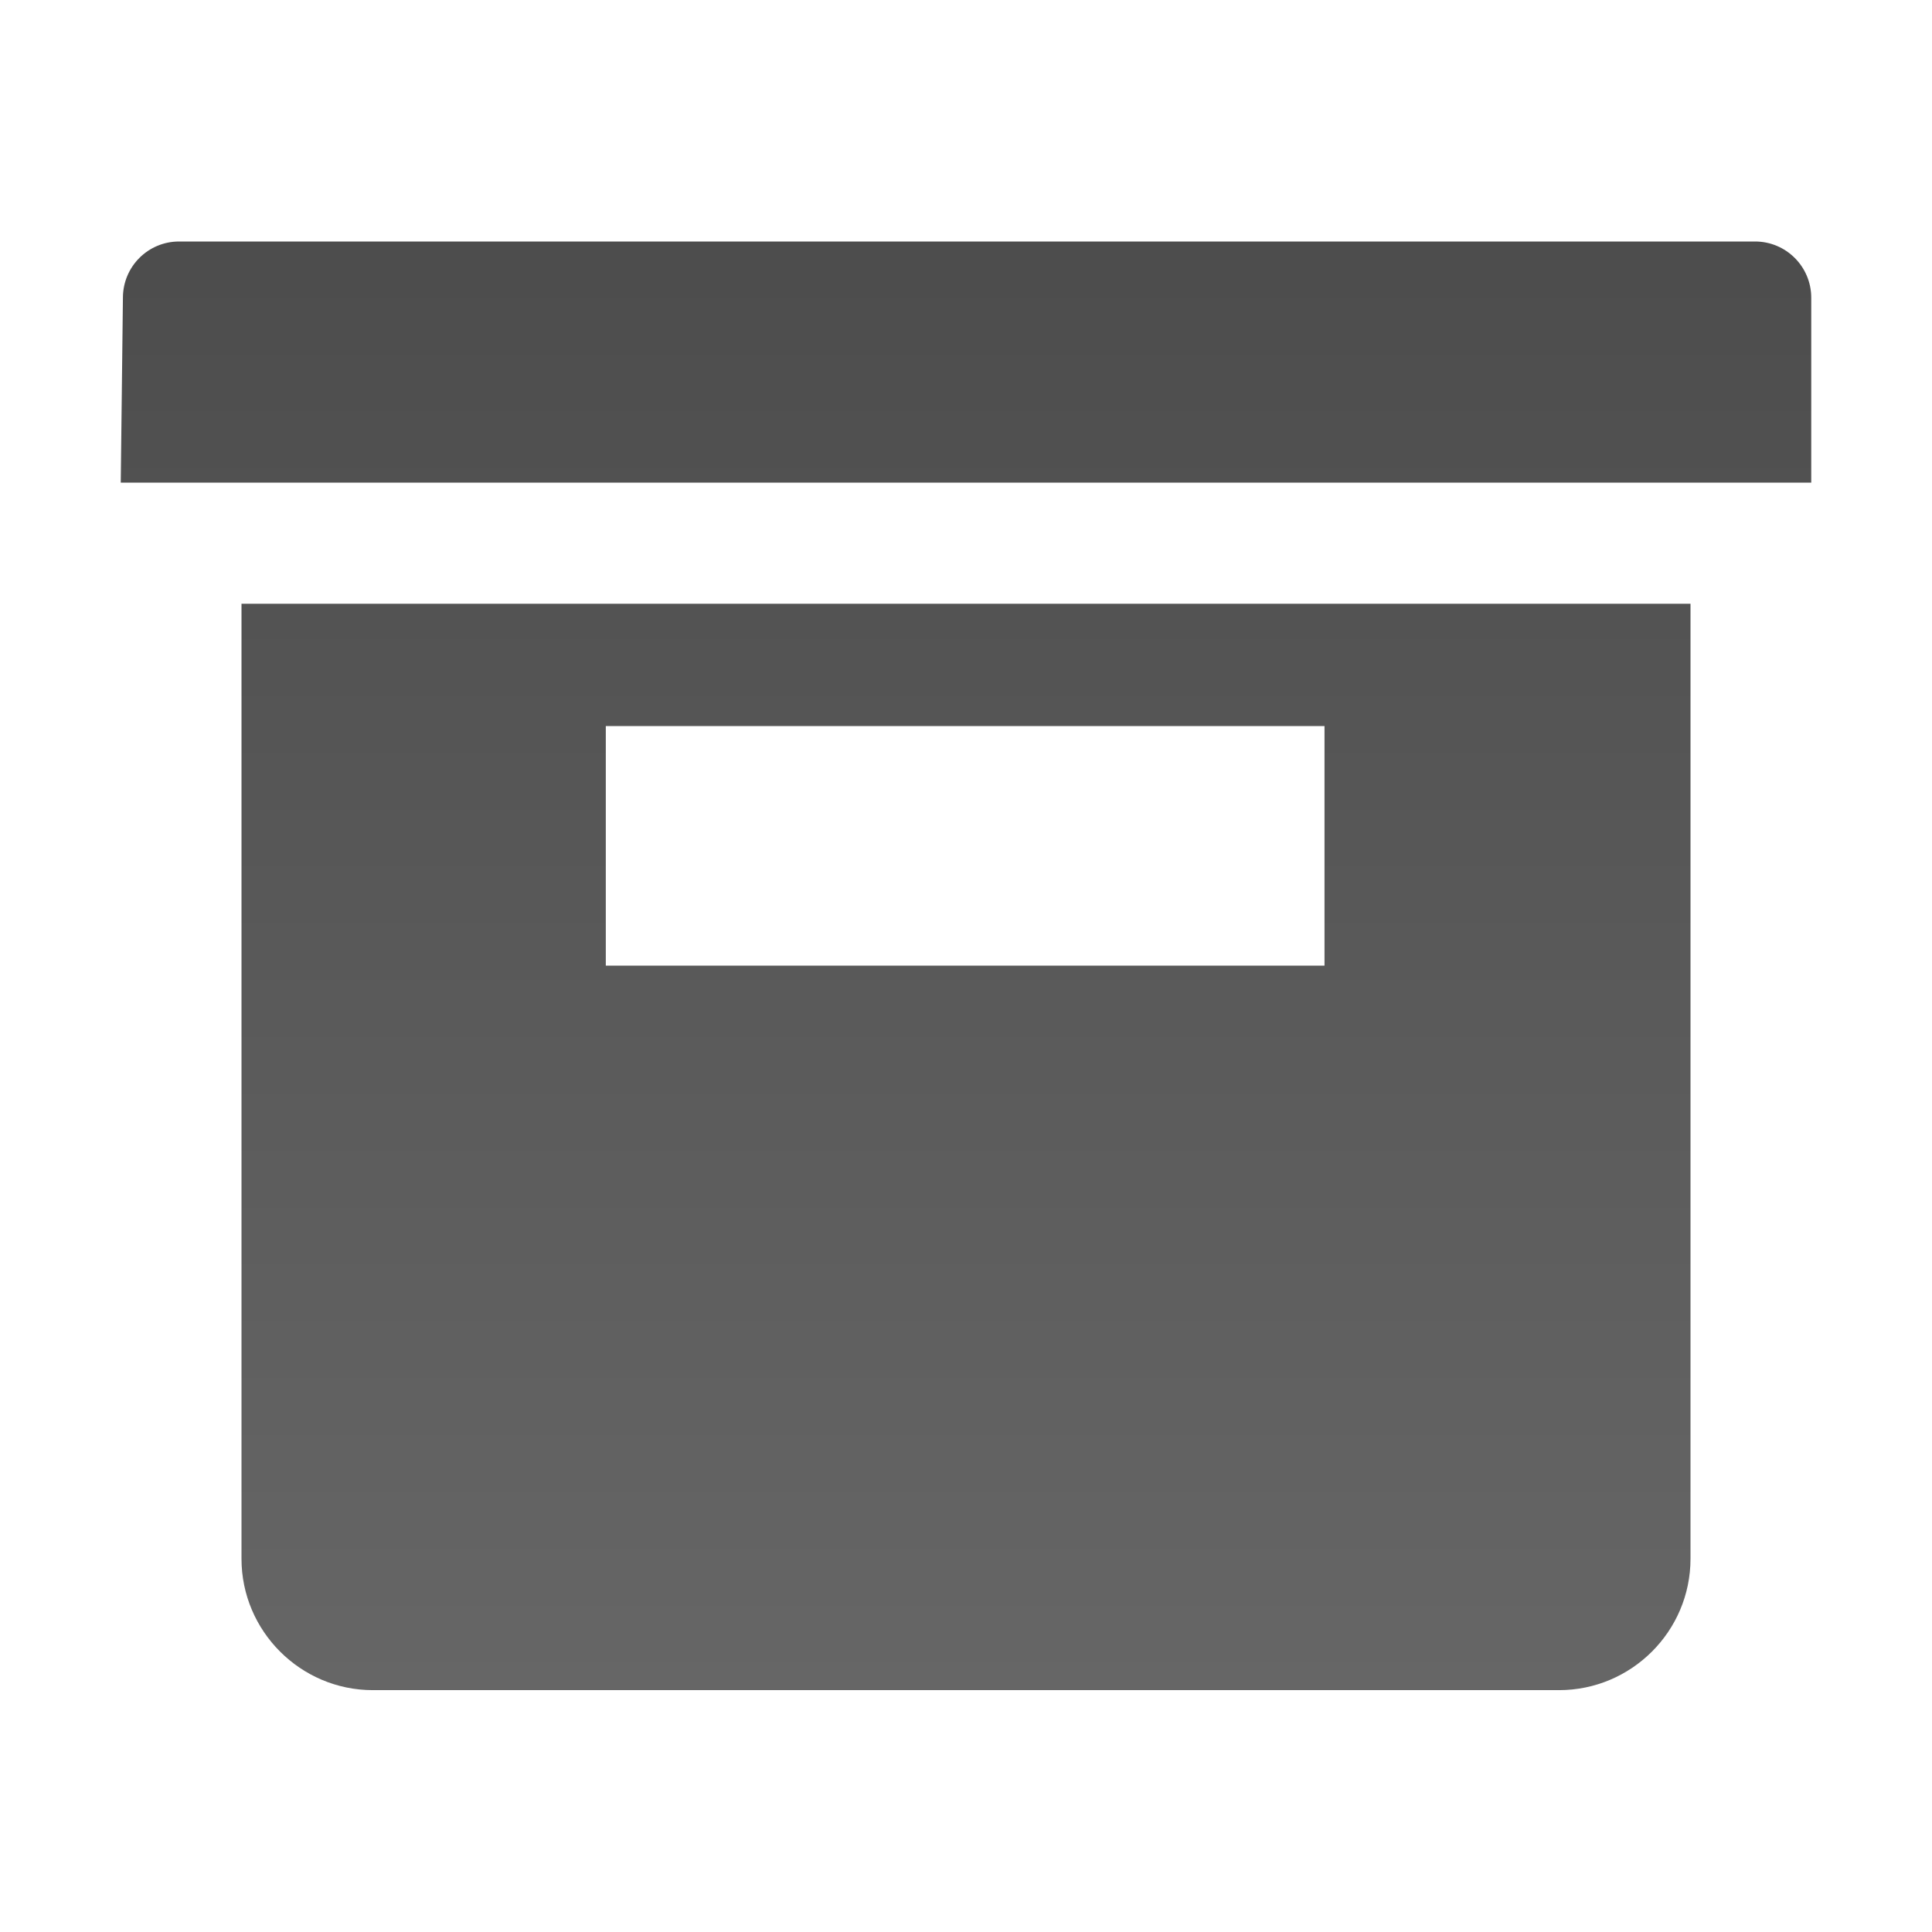 <?xml version="1.0" encoding="utf-8"?>
<!-- Generator: Adobe Illustrator 16.0.0, SVG Export Plug-In . SVG Version: 6.00 Build 0)  -->
<!DOCTYPE svg PUBLIC "-//W3C//DTD SVG 1.1//EN" "http://www.w3.org/Graphics/SVG/1.1/DTD/svg11.dtd">
<svg version="1.1" id="Layer_1" xmlns="http://www.w3.org/2000/svg" xmlns:xlink="http://www.w3.org/1999/xlink" x="0px" y="0px"
	 width="16px" height="16px" viewBox="0 0 16 16" enable-background="new 0 0 16 16" xml:space="preserve">
<linearGradient id="SVGID_1_" gradientUnits="userSpaceOnUse" x1="8" y1="2" x2="8" y2="13.998">
	<stop  offset="0" style="stop-color:#000000;stop-opacity:0.7"/>
	<stop  offset="1" style="stop-color:#000000;stop-opacity:0.6"/>
</linearGradient>
<path fill="url(#SVGID_1_)" d="M14.535,2H1.483C1.226,2,1.018,2.208,1.018,2.466L1,3.997h14V2.466C15,2.208,14.791,2,14.535,2z
	 M2,12.909c0,0.6,0.49,1.088,1.087,1.088h9.824c0.6,0,1.089-0.488,1.089-1.088V5H2V12.909z M5.017,6.013h5.952v1.984H5.017V6.013z"
	/>
</svg>

